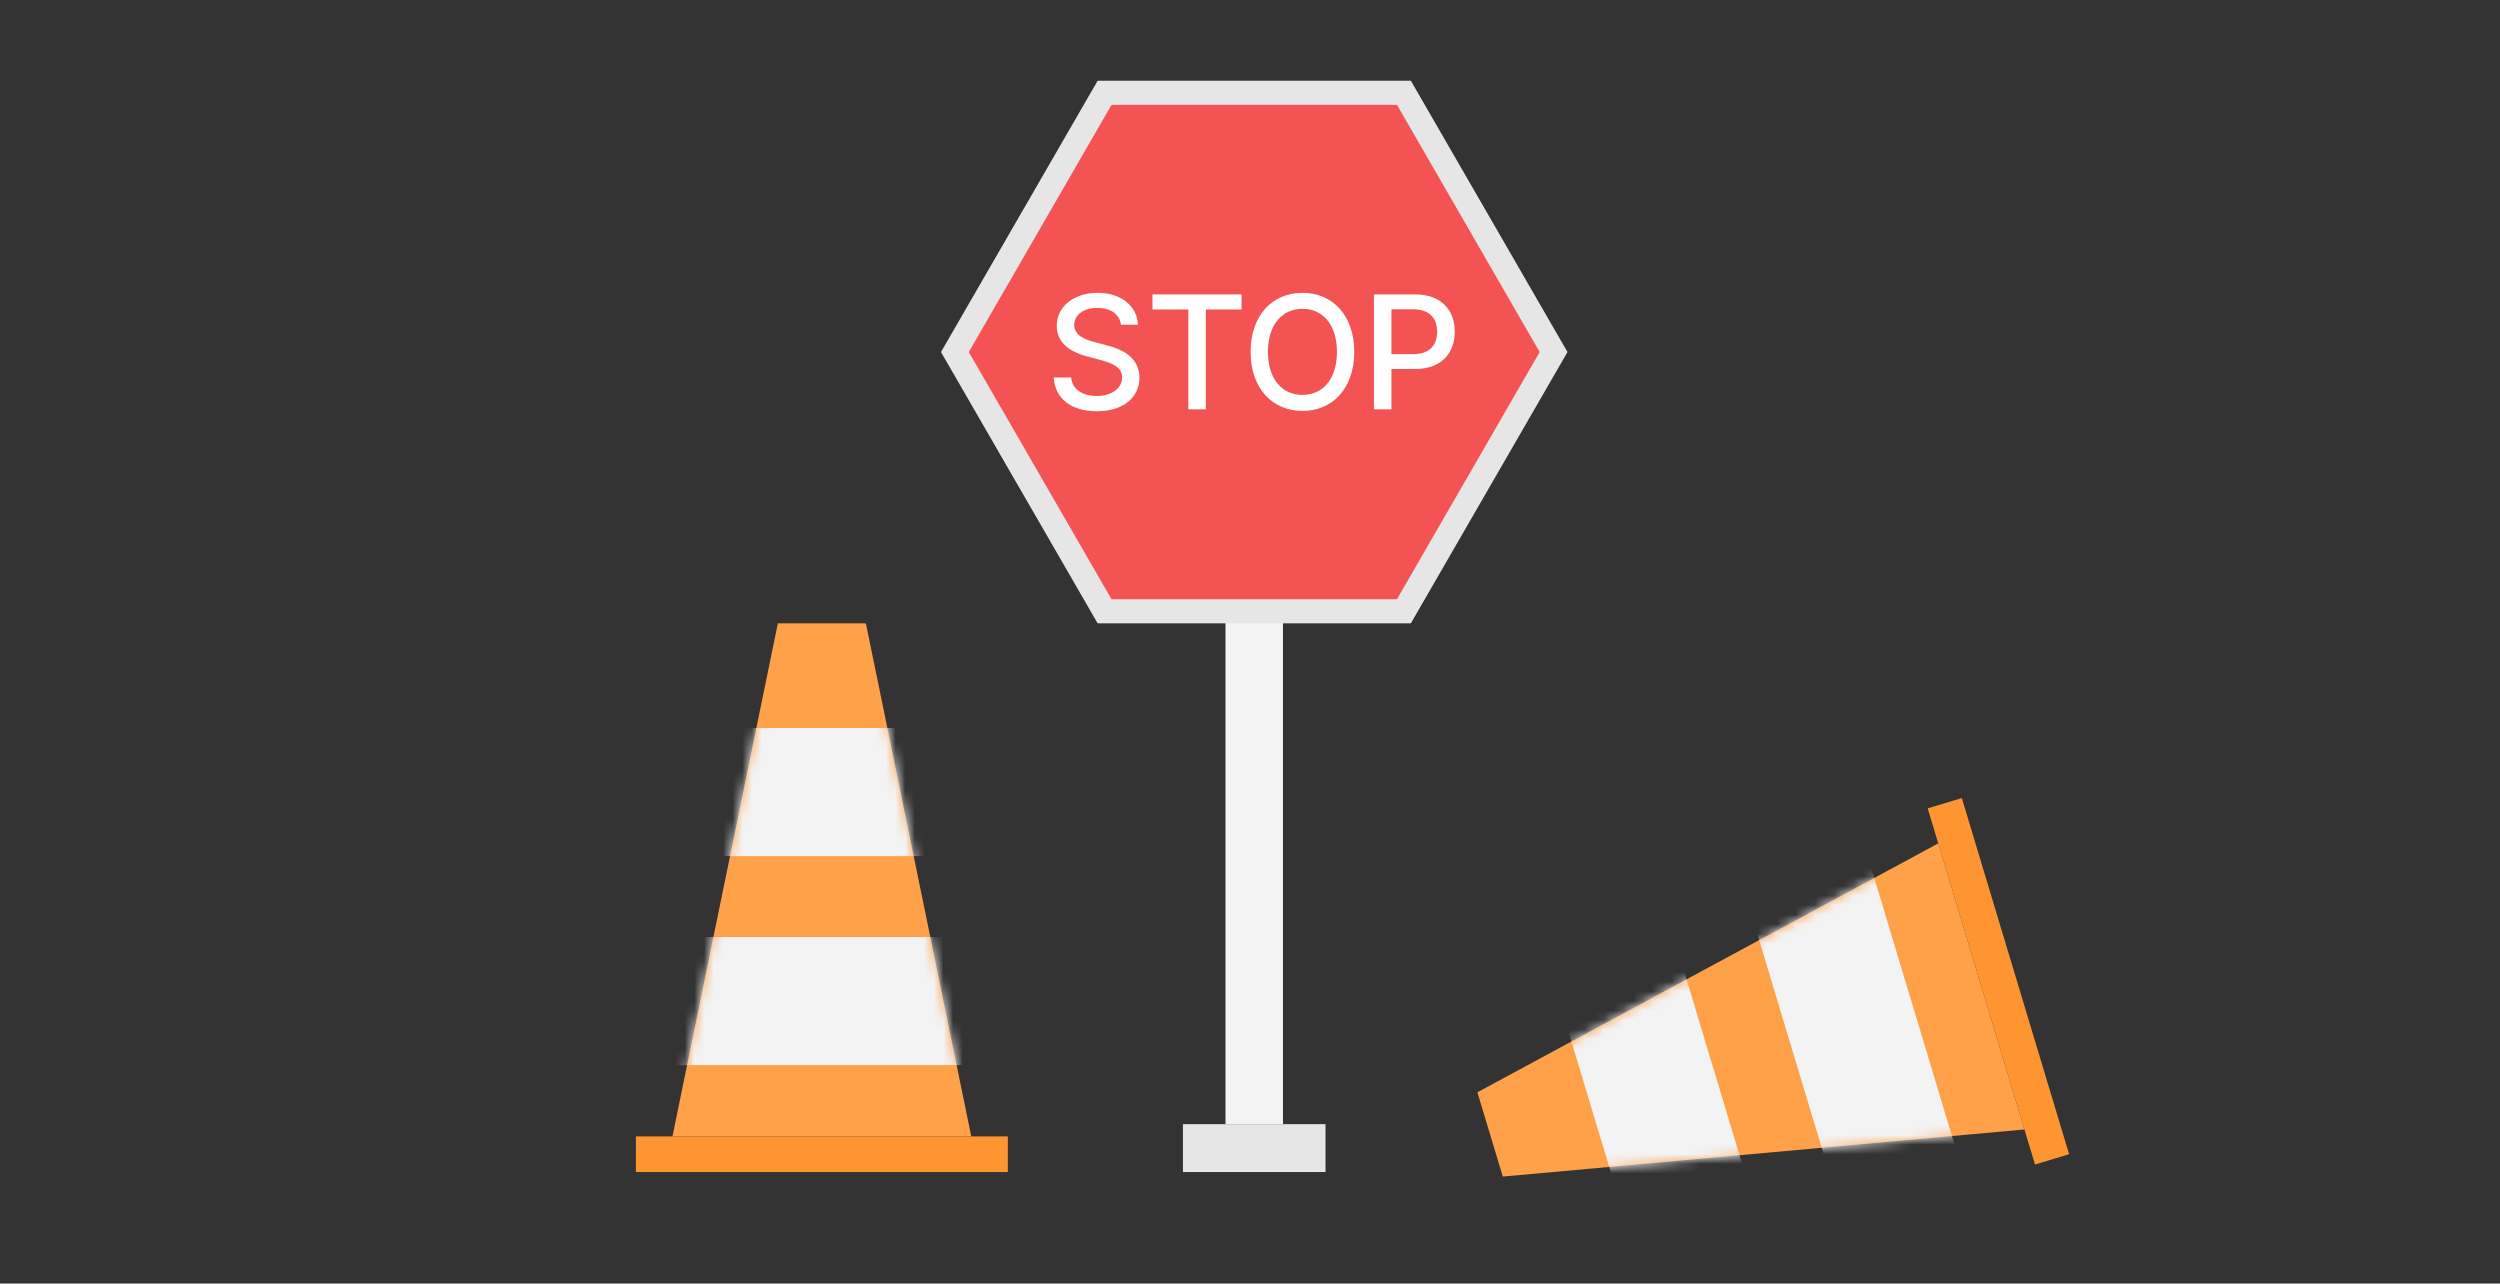 <svg width="261" height="134" viewBox="0 0 261 134" fill="none" xmlns="http://www.w3.org/2000/svg">
<rect x="0" y="0" width="261" height="134" fill="#333333" stroke="none"/>
<g clip-path="url(#clip0_10046_19308)">
<path d="M90.397 65.075L101.4 118.641H70.205L81.209 65.075L85.803 65.074L90.397 65.075Z" fill="#FFA148"/>
<mask id="mask0_10046_19308" style="mask-type:alpha" maskUnits="userSpaceOnUse" x="70" y="65" width="32" height="54">
<path d="M90.397 65.074L101.4 118.64H70.205L81.209 65.074L85.803 65.073L90.397 65.074Z" fill="#FF7E03"/>
</mask>
<g mask="url(#mask0_10046_19308)">
<rect x="74.98" y="76.005" width="21.959" height="13.375" fill="#F3F3F3"/>
</g>
<mask id="mask1_10046_19308" style="mask-type:alpha" maskUnits="userSpaceOnUse" x="70" y="65" width="32" height="54">
<path d="M90.397 65.074L101.4 118.64H70.205L81.209 65.074L85.803 65.073L90.397 65.074Z" fill="#FF7E03"/>
</mask>
<g mask="url(#mask1_10046_19308)">
<rect x="70.205" y="97.823" width="32.117" height="13.375" fill="#F3F3F3"/>
</g>
<rect x="66.388" y="118.641" width="38.83" height="3.72" fill="#FF9531"/>
<path d="M154.241 114.035L202.356 88.047L206.855 102.983L206.856 102.983L211.355 117.917L156.892 122.832L155.566 118.433L154.241 114.035Z" fill="#FFA148"/>
<mask id="mask2_10046_19308" style="mask-type:alpha" maskUnits="userSpaceOnUse" x="154" y="88" width="58" height="35">
<path d="M154.242 114.037L202.357 88.05L206.856 102.984L206.857 102.984L211.356 117.919L156.893 122.833L155.567 118.435L155.566 118.435L154.242 114.037Z" fill="#FF7E03"/>
</mask>
<g mask="url(#mask2_10046_19308)">
<rect x="169.154" y="125.645" width="21.959" height="13.375" transform="rotate(-106.765 169.154 125.645)" fill="#F3F3F3"/>
</g>
<mask id="mask3_10046_19308" style="mask-type:alpha" maskUnits="userSpaceOnUse" x="154" y="88" width="58" height="35">
<path d="M154.242 114.037L202.357 88.05L206.856 102.984L206.857 102.984L211.356 117.919L156.893 122.833L155.567 118.435L155.566 118.435L154.242 114.037Z" fill="#FF7E03"/>
</mask>
<g mask="url(#mask3_10046_19308)">
<rect x="191.422" y="123.924" width="32.117" height="13.375" transform="rotate(-106.765 191.422 123.924)" fill="#F3F3F3"/>
</g>
<rect x="212.453" y="121.573" width="38.83" height="3.72" transform="rotate(-106.765 212.453 121.573)" fill="#FF9531"/>
<rect x="127.942" y="45.607" width="6" height="71.756" fill="#F3F3F3"/>
<rect x="123.501" y="117.363" width="14.883" height="4.997" fill="#E6E6E6"/>
<path d="M146.569 63.817L115.317 63.817L99.691 36.753L115.317 9.688L146.569 9.688L162.194 36.753L146.569 63.817Z" fill="#F45353" stroke="#E6E6E6" stroke-width="2.514"/>
<path d="M117.02 33.902C116.904 32.783 115.926 32.145 114.55 32.145C113.084 32.145 112.155 32.899 112.147 33.919C112.147 35.054 113.382 35.502 114.335 35.725L115.495 36.04C117.028 36.413 118.951 37.25 118.959 39.422C118.951 41.452 117.335 42.935 114.501 42.935C111.816 42.935 110.125 41.593 110.009 39.405H111.832C111.94 40.714 113.1 41.336 114.501 41.344C116.034 41.336 117.144 40.565 117.153 39.388C117.144 38.344 116.15 37.922 114.882 37.582L113.456 37.2C111.525 36.67 110.332 35.692 110.324 34.018C110.332 31.946 112.172 30.57 114.6 30.57C117.037 30.57 118.736 31.963 118.794 33.902H117.02Z" fill="white"/>
<path d="M120.319 32.311V30.736H129.617V32.311H125.888V42.737H124.065V32.311H120.319Z" fill="white"/>
<path d="M141.386 36.736C141.386 40.574 139.082 42.902 135.982 42.902C132.858 42.902 130.562 40.565 130.562 36.736C130.562 32.899 132.858 30.57 135.982 30.57C139.082 30.57 141.386 32.899 141.386 36.736ZM132.369 36.736C132.377 39.654 133.91 41.237 135.982 41.228C138.038 41.237 139.571 39.654 139.579 36.736C139.571 33.819 138.038 32.236 135.982 32.244C133.91 32.236 132.377 33.819 132.369 36.736Z" fill="white"/>
<path d="M143.441 42.737V30.736H147.718C150.511 30.736 151.878 32.41 151.878 34.631C151.878 36.844 150.502 38.526 147.718 38.526H145.265V42.737H143.441ZM145.265 36.968H147.535C149.301 36.977 150.038 35.982 150.038 34.631C150.038 33.272 149.301 32.302 147.535 32.294H145.265V36.968Z" fill="white"/>
</g>
<defs>
<clipPath id="clip0_10046_19308">
<rect width="260" height="133" fill="white" transform="translate(0.943 0.728)"/>
</clipPath>
</defs>
</svg>
